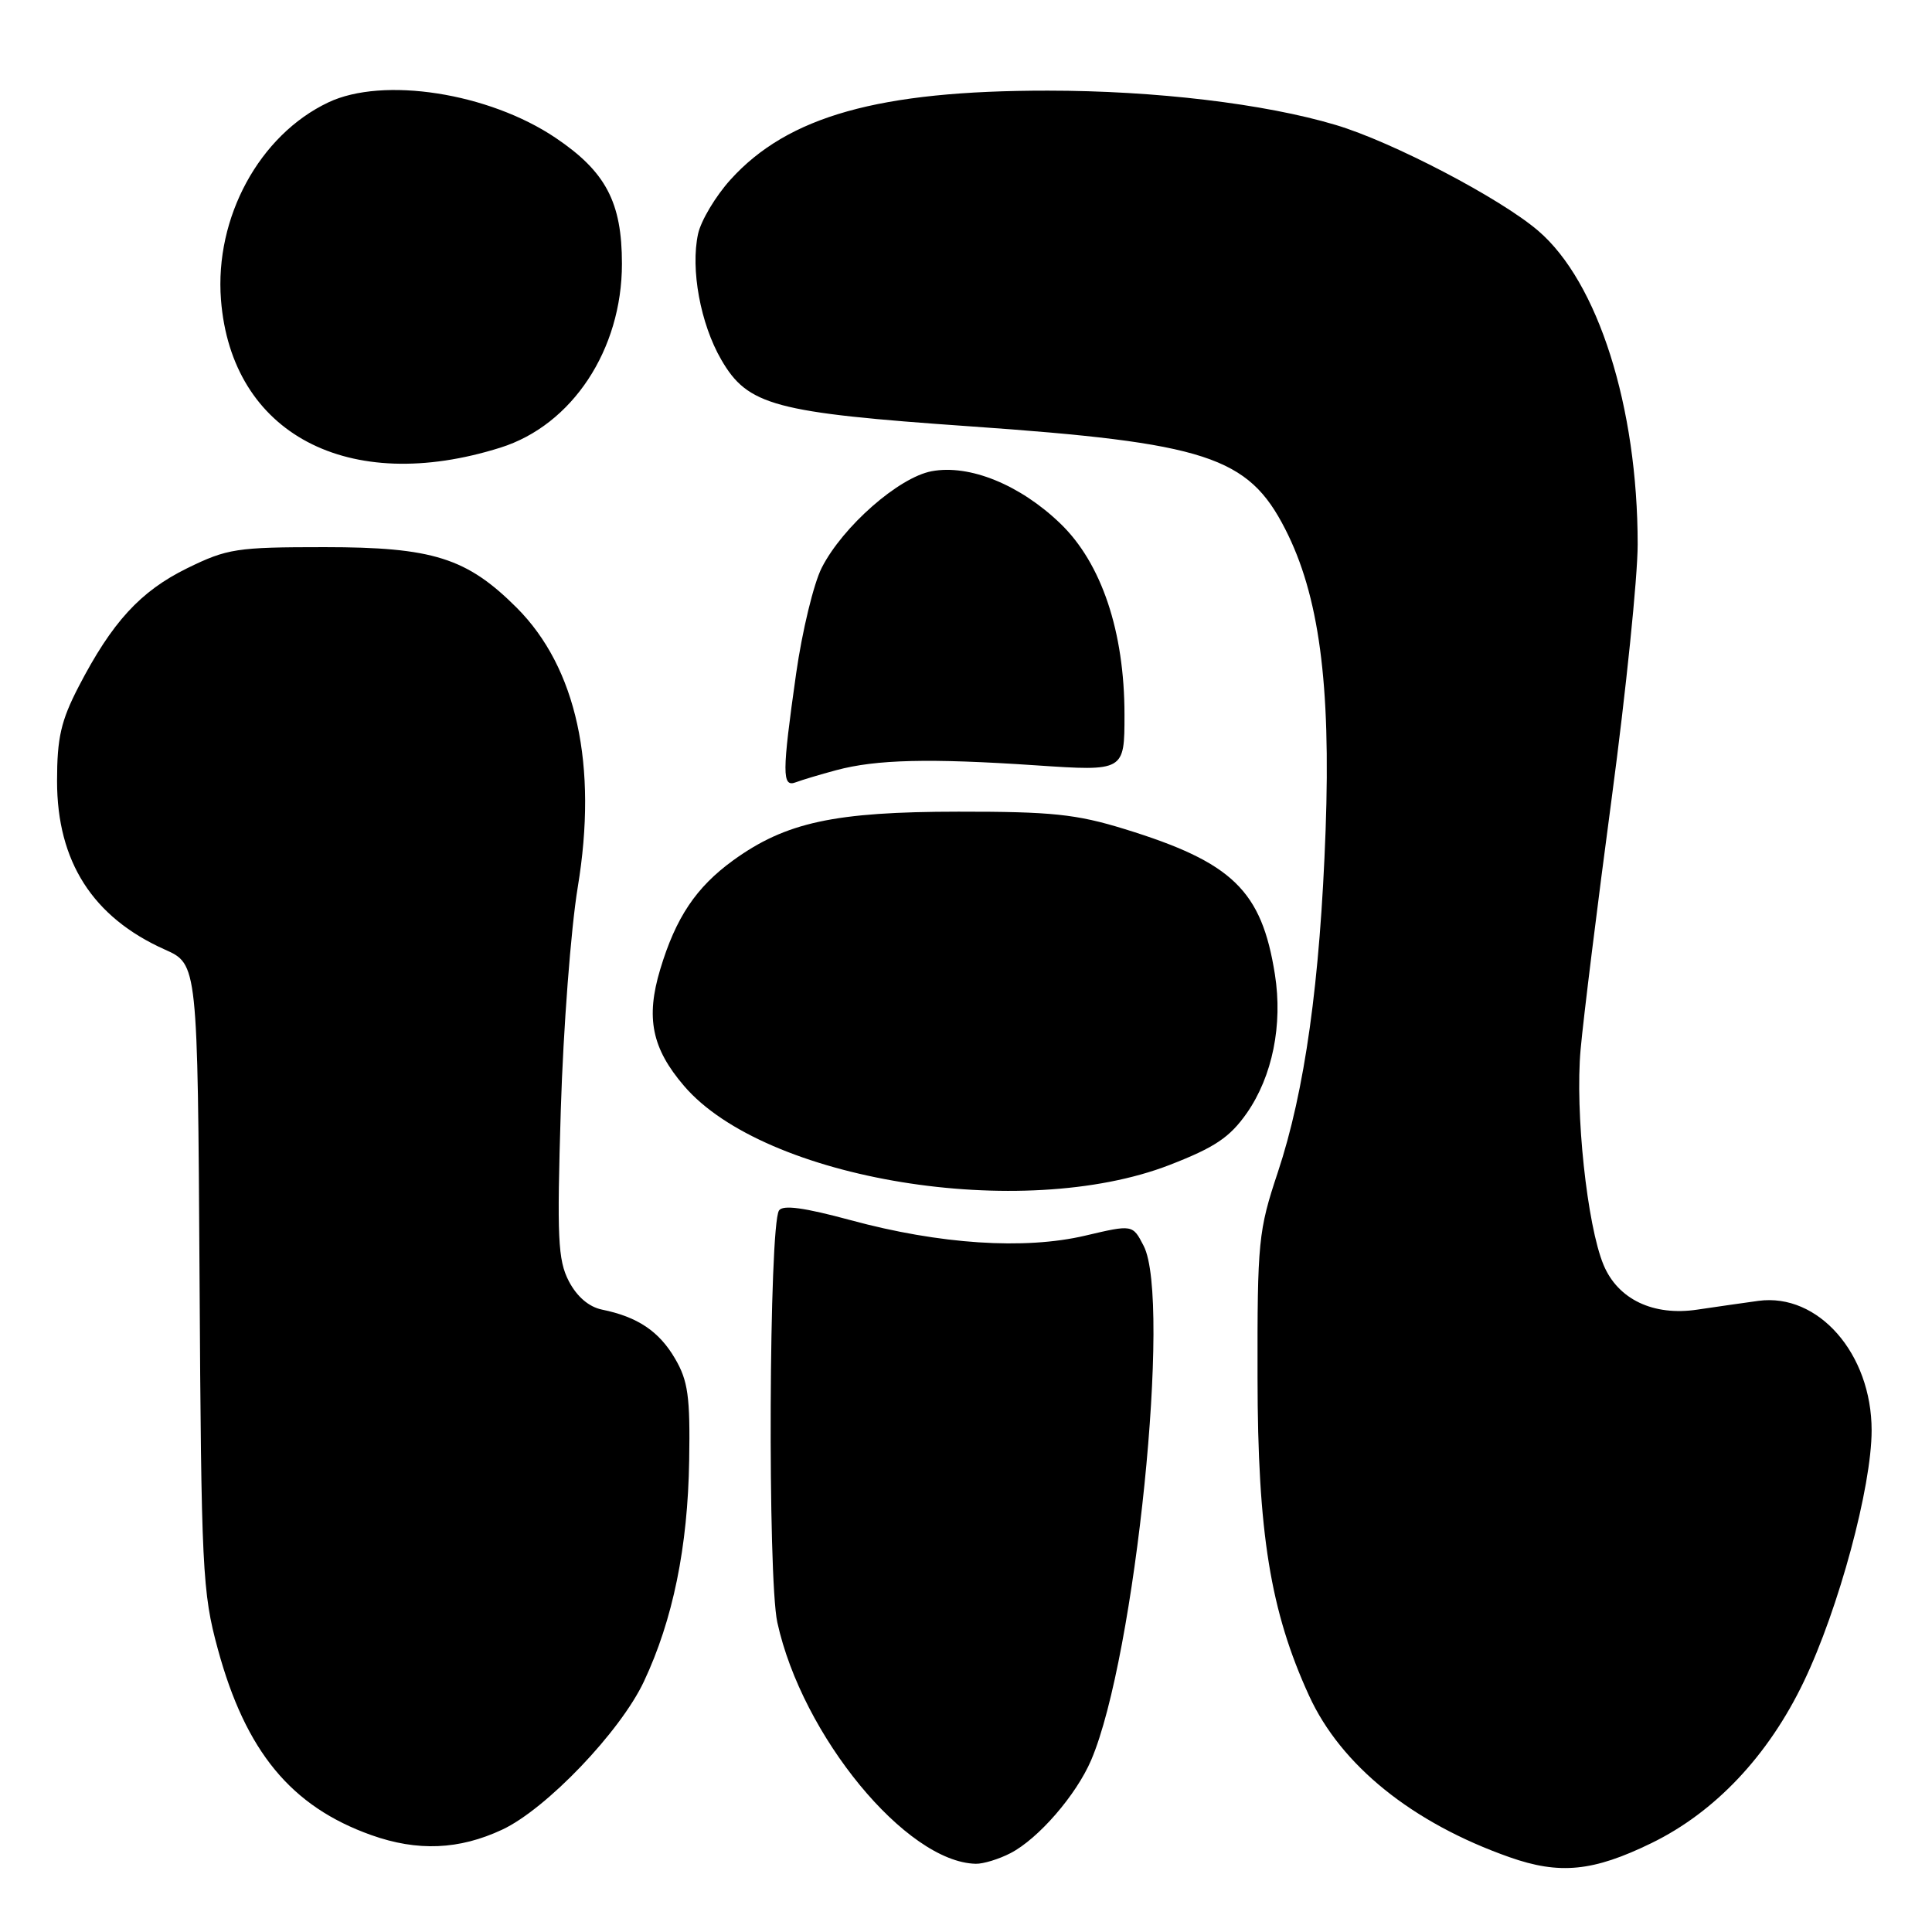 <?xml version="1.0" encoding="UTF-8" standalone="no"?>
<!DOCTYPE svg PUBLIC "-//W3C//DTD SVG 1.1//EN" "http://www.w3.org/Graphics/SVG/1.1/DTD/svg11.dtd" >
<svg xmlns="http://www.w3.org/2000/svg" xmlns:xlink="http://www.w3.org/1999/xlink" version="1.1" viewBox="0 0 256 256">
 <g >
 <path fill="currentColor"
d=" M 218.83 244.22 C 227.26 240.11 234.31 232.64 239.01 222.83 C 243.65 213.15 248.00 197.02 248.00 189.53 C 248.00 179.38 240.94 171.30 233.00 172.37 C 231.07 172.63 227.44 173.16 224.92 173.53 C 219.08 174.41 214.39 172.18 212.48 167.61 C 210.30 162.38 208.69 147.34 209.44 139.05 C 209.81 134.90 211.67 119.91 213.56 105.75 C 215.45 91.59 217.00 76.46 217.00 72.13 C 217.00 53.92 211.75 37.37 203.82 30.58 C 198.78 26.26 184.48 18.79 177.00 16.56 C 167.57 13.74 153.05 12.01 138.84 12.01 C 116.50 12.00 104.39 15.40 96.79 23.81 C 94.82 25.99 92.89 29.22 92.50 30.98 C 91.48 35.66 92.81 42.90 95.57 47.66 C 99.09 53.74 102.59 54.68 128.50 56.49 C 159.84 58.68 165.38 60.48 170.29 70.09 C 174.78 78.85 176.35 90.57 175.65 110.00 C 174.92 130.11 172.90 144.57 169.31 155.36 C 166.74 163.08 166.60 164.48 166.63 182.50 C 166.65 203.13 168.33 213.50 173.46 224.69 C 177.68 233.92 187.15 241.55 200.00 246.08 C 206.65 248.43 211.10 247.99 218.83 244.22 Z  M 133.90 245.55 C 137.59 243.64 142.61 237.85 144.59 233.21 C 150.43 219.56 155.25 172.25 151.54 165.08 C 150.08 162.25 150.08 162.25 143.79 163.73 C 135.75 165.62 124.51 164.88 112.72 161.68 C 106.55 160.01 103.72 159.62 103.22 160.40 C 101.89 162.46 101.70 209.06 103.00 214.98 C 106.29 230.00 120.08 246.76 129.30 246.96 C 130.29 246.98 132.36 246.35 133.90 245.55 Z  M 66.54 242.44 C 72.37 239.72 82.20 229.45 85.32 222.81 C 89.16 214.66 91.14 204.99 91.32 193.50 C 91.46 185.05 91.17 182.96 89.44 180.01 C 87.33 176.40 84.48 174.49 79.77 173.53 C 78.02 173.17 76.44 171.81 75.37 169.76 C 73.92 166.95 73.79 164.04 74.31 147.02 C 74.64 136.28 75.65 123.04 76.55 117.59 C 79.23 101.42 76.40 88.47 68.47 80.53 C 61.85 73.92 57.35 72.50 43.00 72.50 C 31.33 72.50 30.12 72.69 24.79 75.30 C 18.59 78.35 14.85 82.43 10.41 91.00 C 8.08 95.51 7.56 97.76 7.56 103.50 C 7.56 114.16 12.29 121.55 21.84 125.82 C 26.19 127.76 26.19 127.76 26.44 169.13 C 26.67 208.05 26.81 210.97 28.86 218.50 C 32.55 232.08 38.58 239.38 49.20 243.16 C 55.33 245.34 60.83 245.11 66.54 242.44 Z  M 154.96 154.37 C 160.99 152.03 162.95 150.71 165.21 147.49 C 168.60 142.62 169.99 135.80 168.93 129.10 C 167.17 117.99 163.32 114.26 149.00 109.85 C 142.61 107.88 139.36 107.54 127.00 107.55 C 110.56 107.56 104.12 108.96 97.15 114.00 C 92.23 117.57 89.55 121.57 87.48 128.45 C 85.55 134.87 86.37 138.91 90.64 143.89 C 101.31 156.36 135.44 161.92 154.96 154.37 Z  M 110.82 102.05 C 116.10 100.63 123.14 100.46 137.25 101.41 C 149.00 102.20 149.00 102.20 149.00 94.70 C 149.00 83.70 145.96 74.63 140.51 69.38 C 135.17 64.23 128.46 61.50 123.45 62.44 C 119.08 63.26 111.67 69.77 108.89 75.22 C 107.82 77.31 106.29 83.63 105.49 89.26 C 103.62 102.46 103.61 104.36 105.44 103.66 C 106.23 103.36 108.65 102.63 110.82 102.05 Z  M 66.32 59.31 C 75.82 56.32 82.41 46.34 82.41 34.95 C 82.41 26.80 80.28 22.75 73.61 18.26 C 64.76 12.30 50.77 10.12 43.50 13.57 C 34.37 17.90 28.44 28.81 29.28 39.71 C 30.66 57.48 46.14 65.67 66.32 59.31 Z "/>
</g>
</svg>